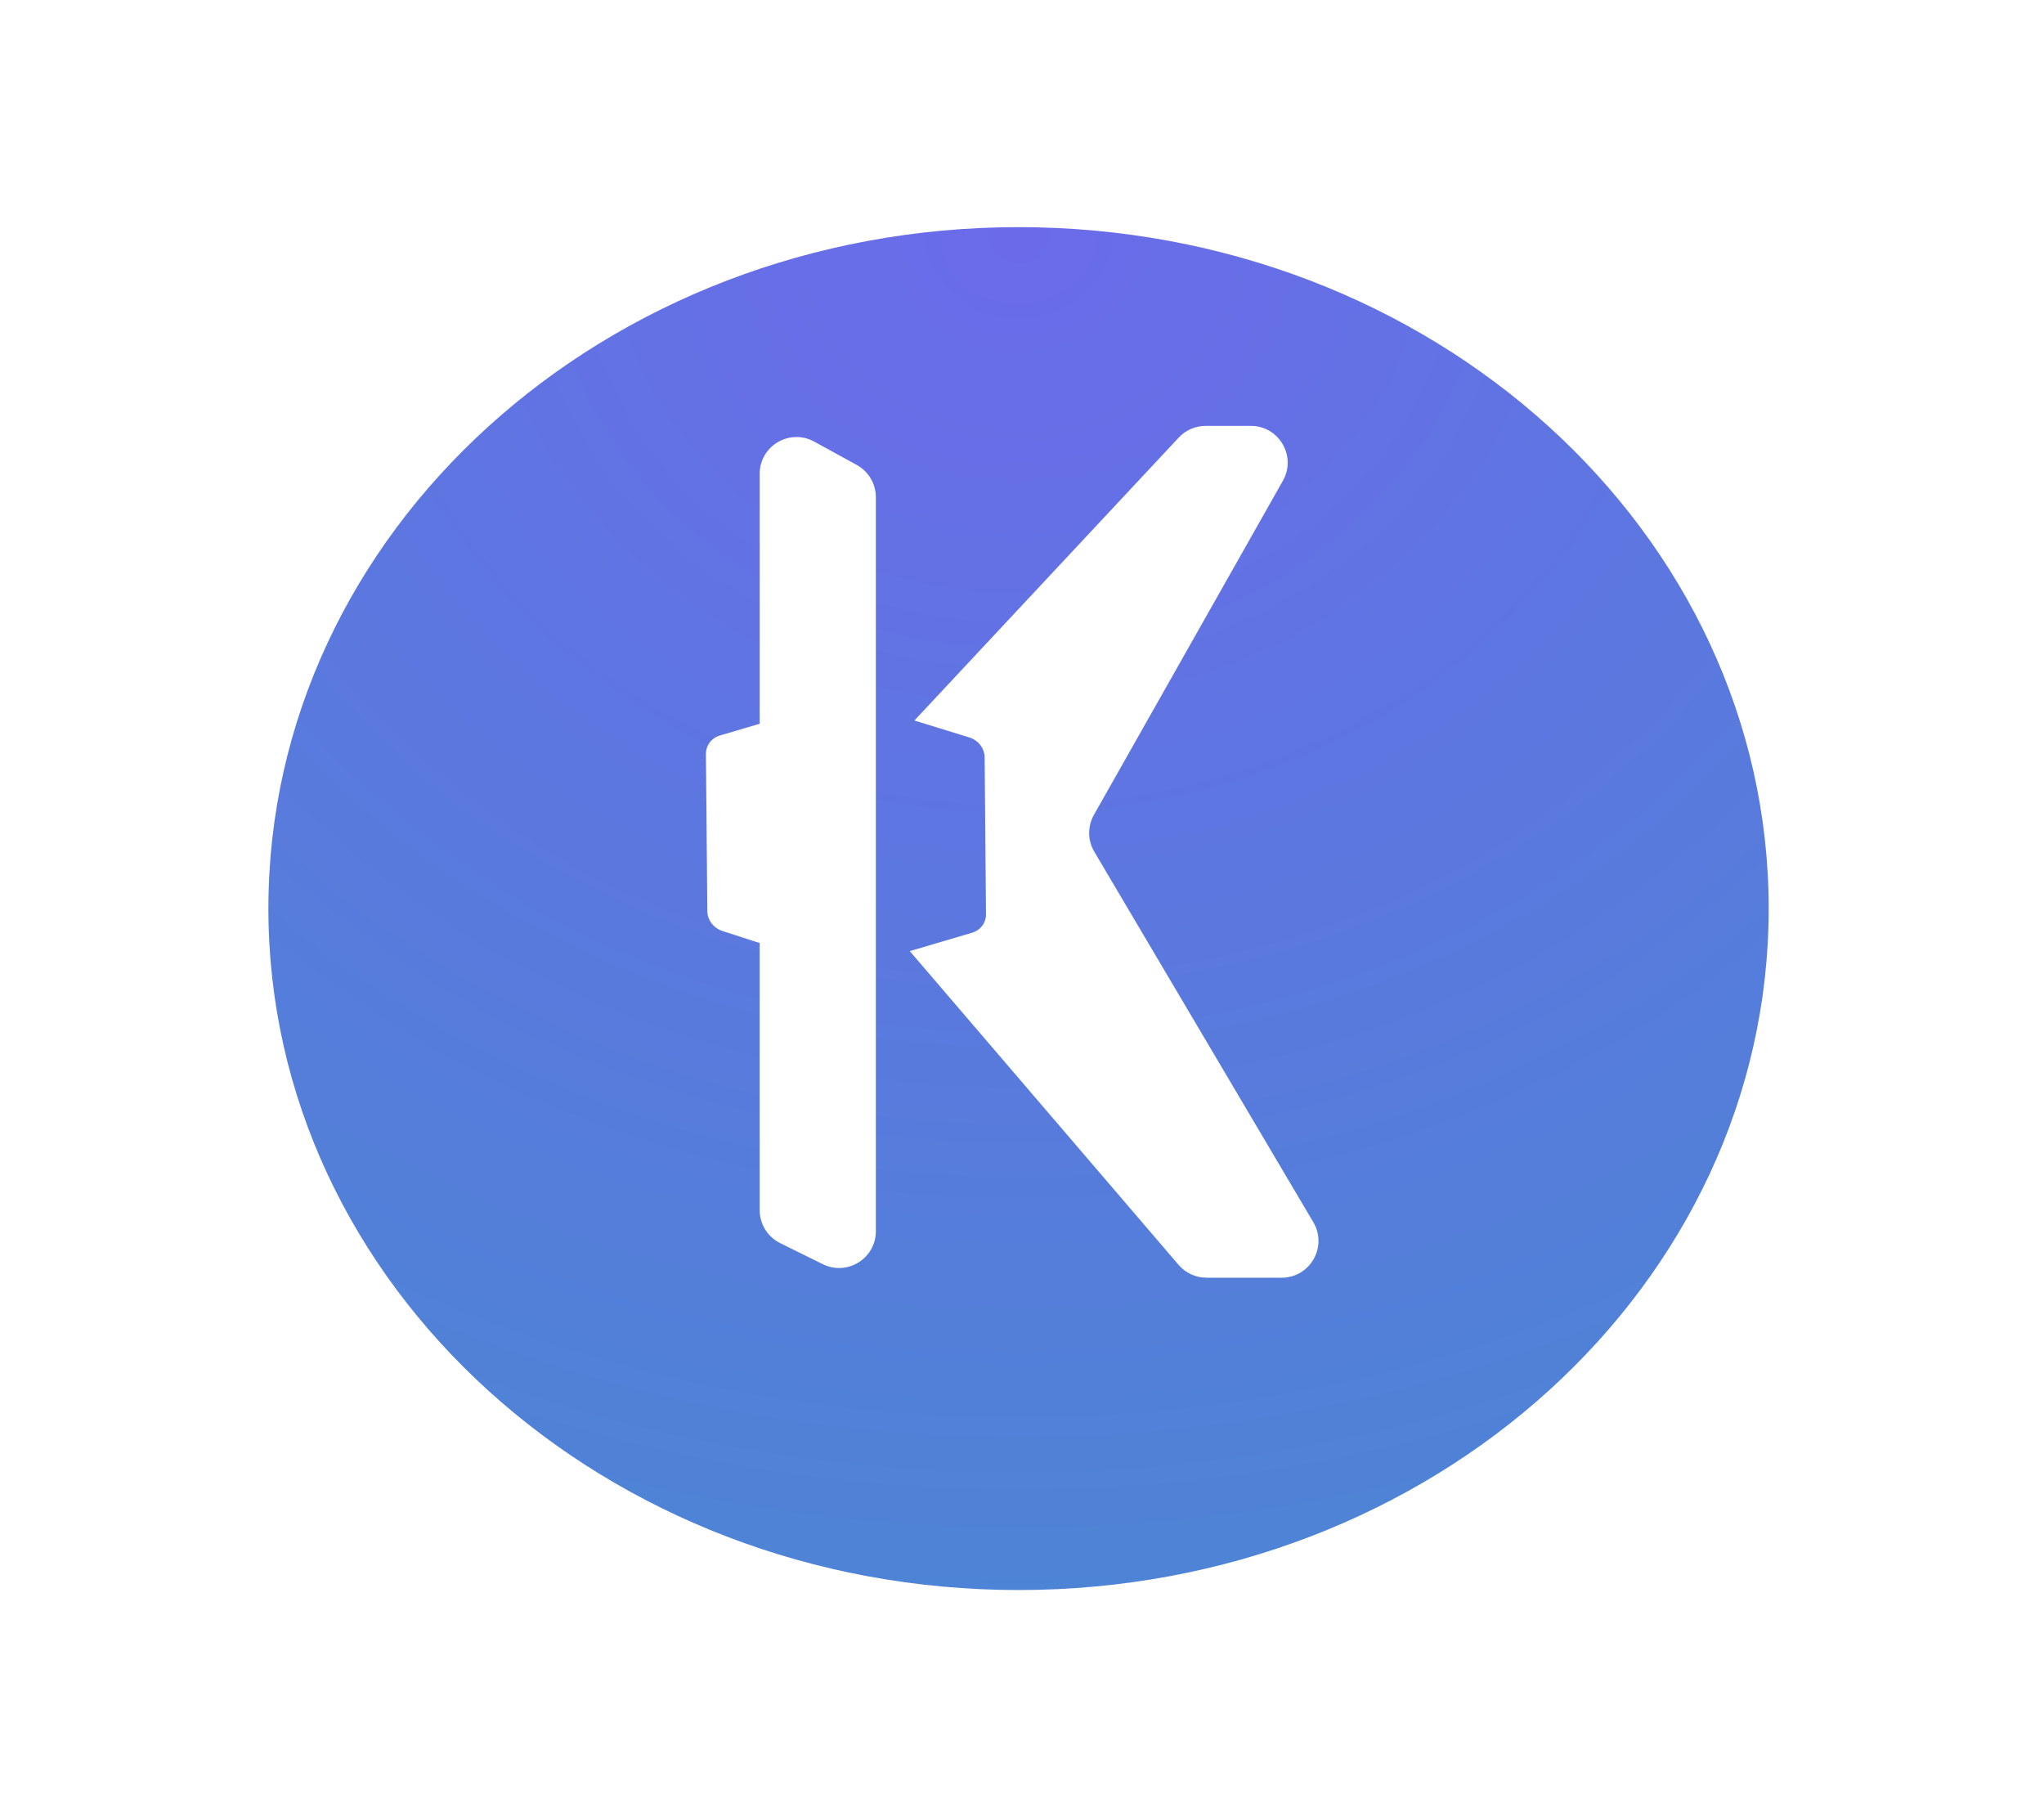 <svg width="36" height="32" viewBox="0 0 36 32" fill="none" xmlns="http://www.w3.org/2000/svg">
<g filter="url(#filter0_d)">
<path fill-rule="evenodd" clip-rule="evenodd" d="M17.939 27C25.236 27 31.151 21.627 31.151 15C31.151 8.373 25.236 3 17.939 3C10.642 3 4.727 8.373 4.727 15C4.727 21.627 10.642 27 17.939 27Z" fill="url(#paint0_radial)"/>
</g>
<g filter="url(#filter1_d)">
<path fill-rule="evenodd" clip-rule="evenodd" d="M21.233 7.5C21.053 7.5 20.882 7.574 20.76 7.706L16.105 12.688L17.072 12.986C17.23 13.035 17.341 13.178 17.342 13.337L17.366 16.098C17.368 16.25 17.269 16.381 17.121 16.425L16.024 16.749L20.758 22.274C20.881 22.417 21.06 22.5 21.249 22.5H22.574C23.075 22.5 23.386 21.954 23.131 21.523L19.273 14.998C19.155 14.798 19.153 14.551 19.267 14.349L22.595 8.466C22.839 8.035 22.527 7.5 22.032 7.5H21.233ZM13.38 8.344C13.38 7.852 13.907 7.54 14.339 7.776L15.09 8.188C15.297 8.302 15.426 8.519 15.426 8.756V21.681C15.426 22.161 14.922 22.474 14.492 22.262L13.741 21.891C13.52 21.782 13.38 21.557 13.38 21.311V16.607L12.723 16.394C12.567 16.343 12.459 16.201 12.458 16.045L12.433 13.279C12.432 13.127 12.531 12.996 12.679 12.952L13.38 12.745V8.344Z" fill="white"/>
</g>
<defs>
<filter id="filter0_d" x="0.727" y="0" width="34.424" height="32" filterUnits="userSpaceOnUse" color-interpolation-filters="sRGB">
<feFlood flood-opacity="0" result="BackgroundImageFix"/>
<feColorMatrix in="SourceAlpha" type="matrix" values="0 0 0 0 0 0 0 0 0 0 0 0 0 0 0 0 0 0 127 0"/>
<feOffset dy="1"/>
<feGaussianBlur stdDeviation="2"/>
<feColorMatrix type="matrix" values="0 0 0 0 0 0 0 0 0 0 0 0 0 0 0 0 0 0 0.149 0"/>
<feBlend mode="normal" in2="BackgroundImageFix" result="effect1_dropShadow"/>
<feBlend mode="normal" in="SourceGraphic" in2="effect1_dropShadow" result="shape"/>
</filter>
<filter id="filter1_d" x="11.433" y="6.5" width="12.789" height="17" filterUnits="userSpaceOnUse" color-interpolation-filters="sRGB">
<feFlood flood-opacity="0" result="BackgroundImageFix"/>
<feColorMatrix in="SourceAlpha" type="matrix" values="0 0 0 0 0 0 0 0 0 0 0 0 0 0 0 0 0 0 127 0"/>
<feOffset/>
<feGaussianBlur stdDeviation="0.5"/>
<feColorMatrix type="matrix" values="0 0 0 0 0 0 0 0 0 0 0 0 0 0 0 0 0 0 0.101 0"/>
<feBlend mode="normal" in2="BackgroundImageFix" result="effect1_dropShadow"/>
<feBlend mode="normal" in="SourceGraphic" in2="effect1_dropShadow" result="shape"/>
</filter>
<radialGradient id="paint0_radial" cx="0" cy="0" r="1" gradientUnits="userSpaceOnUse" gradientTransform="translate(17.939 3) rotate(90) scale(38.224 42.085)">
<stop stop-color="#6B6BEA"/>
<stop offset="1" stop-color="#3C92C9"/>
</radialGradient>
</defs>
</svg>
